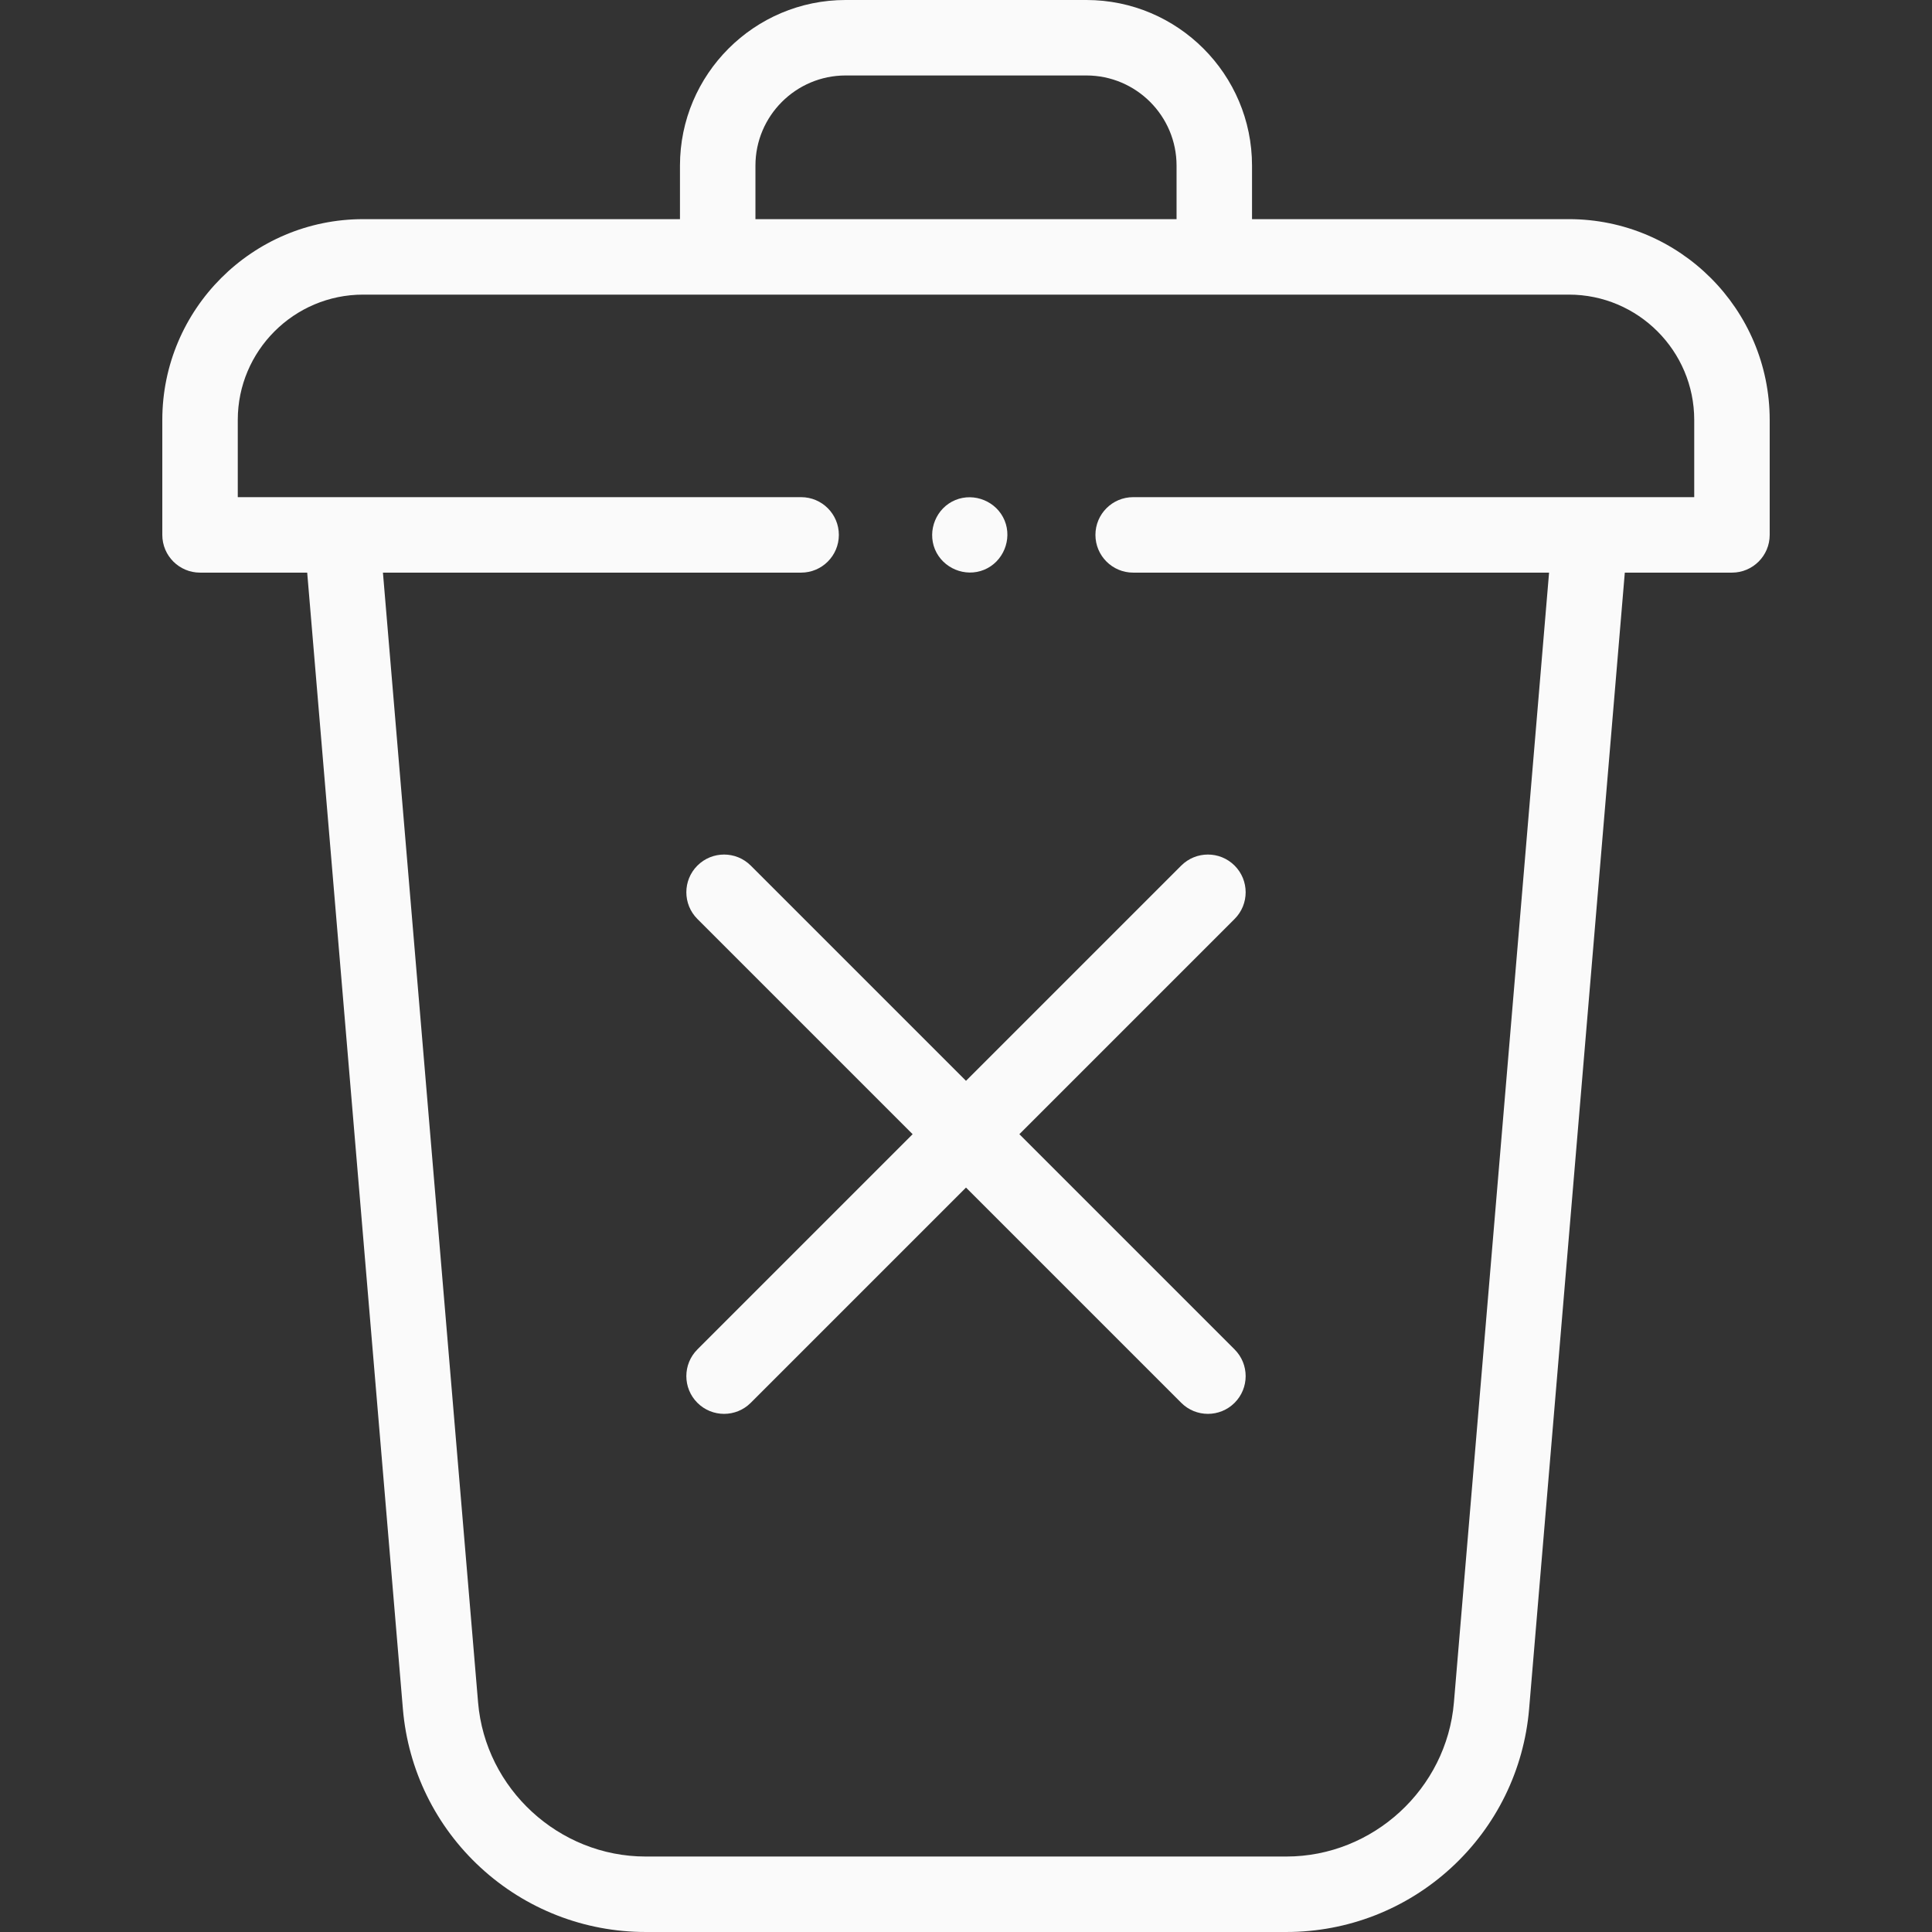 <svg id="Capa_1" enable-background="new 0 0 512 512" height="512" viewBox="0 0 512 512" width="512" xmlns="http://www.w3.org/2000/svg">
    <rect x="0" y="0" width="512" height="512" fill="#333333" stroke="none"/>
    <g fill="#FAFAFA">
        <g>
            <path d="m415.777 58.077h-83.977v-14.183c.001-24.204-19.69-43.894-43.893-43.894h-63.814c-24.203 0-43.894 19.69-43.894 43.894v14.184h-83.976c-29.34 0-53.21 23.87-53.21 53.21v30.466c0 5.522 4.478 10 10 10h28.397l25.358 301.106c1.362 16.172 8.691 31.126 20.639 42.109 11.947 10.982 27.463 17.031 43.692 17.031h169.803c16.229 0 31.745-6.049 43.692-17.031 11.947-10.983 19.276-25.938 20.638-42.109l25.358-301.106h28.397c5.522 0 10-4.478 10-10v-30.466c0-29.341-23.87-53.211-53.21-53.211zm-215.578-14.183c0-13.175 10.719-23.894 23.894-23.894h63.814c13.175 0 23.894 10.719 23.894 23.894v14.184h-111.602zm248.788 87.859h-148.686c-5.522 0-10 4.478-10 10s4.478 10 10 10h110.218l-25.217 299.429c-1.927 22.889-21.43 40.818-44.4 40.818h-169.803c-22.97 0-42.473-17.93-44.4-40.818l-25.217-299.429h110.823c5.522 0 10-4.478 10-10s-4.478-10-10-10h-149.292v-20.466c0-18.313 14.897-33.21 33.21-33.21h319.555c18.313 0 33.21 14.897 33.21 33.21v20.466z" />
            <path d="m198.959 229.392c-3.906-3.904-10.236-3.904-14.143 0-3.905 3.905-3.905 10.237 0 14.143l57.041 57.041-57.041 57.041c-3.905 3.905-3.905 10.237 0 14.143 1.953 1.952 4.512 2.929 7.071 2.929s5.118-.977 7.071-2.929l57.042-57.042 57.041 57.041c1.953 1.952 4.512 2.929 7.071 2.929s5.118-.977 7.071-2.929c3.905-3.905 3.905-10.237 0-14.143l-57.041-57.041 57.041-57.041c3.905-3.905 3.905-10.237 0-14.143-3.906-3.904-10.236-3.904-14.143 0l-57.04 57.042z" />
            <path d="m247.77 145.58c2.097 5.029 8.008 7.492 13.05 5.41 5.04-2.081 7.488-8.03 5.41-13.061-2.08-5.037-8.025-7.493-13.06-5.41-5.05 2.09-7.463 8.025-5.4 13.061z" />
        </g>
    </g>
</svg>